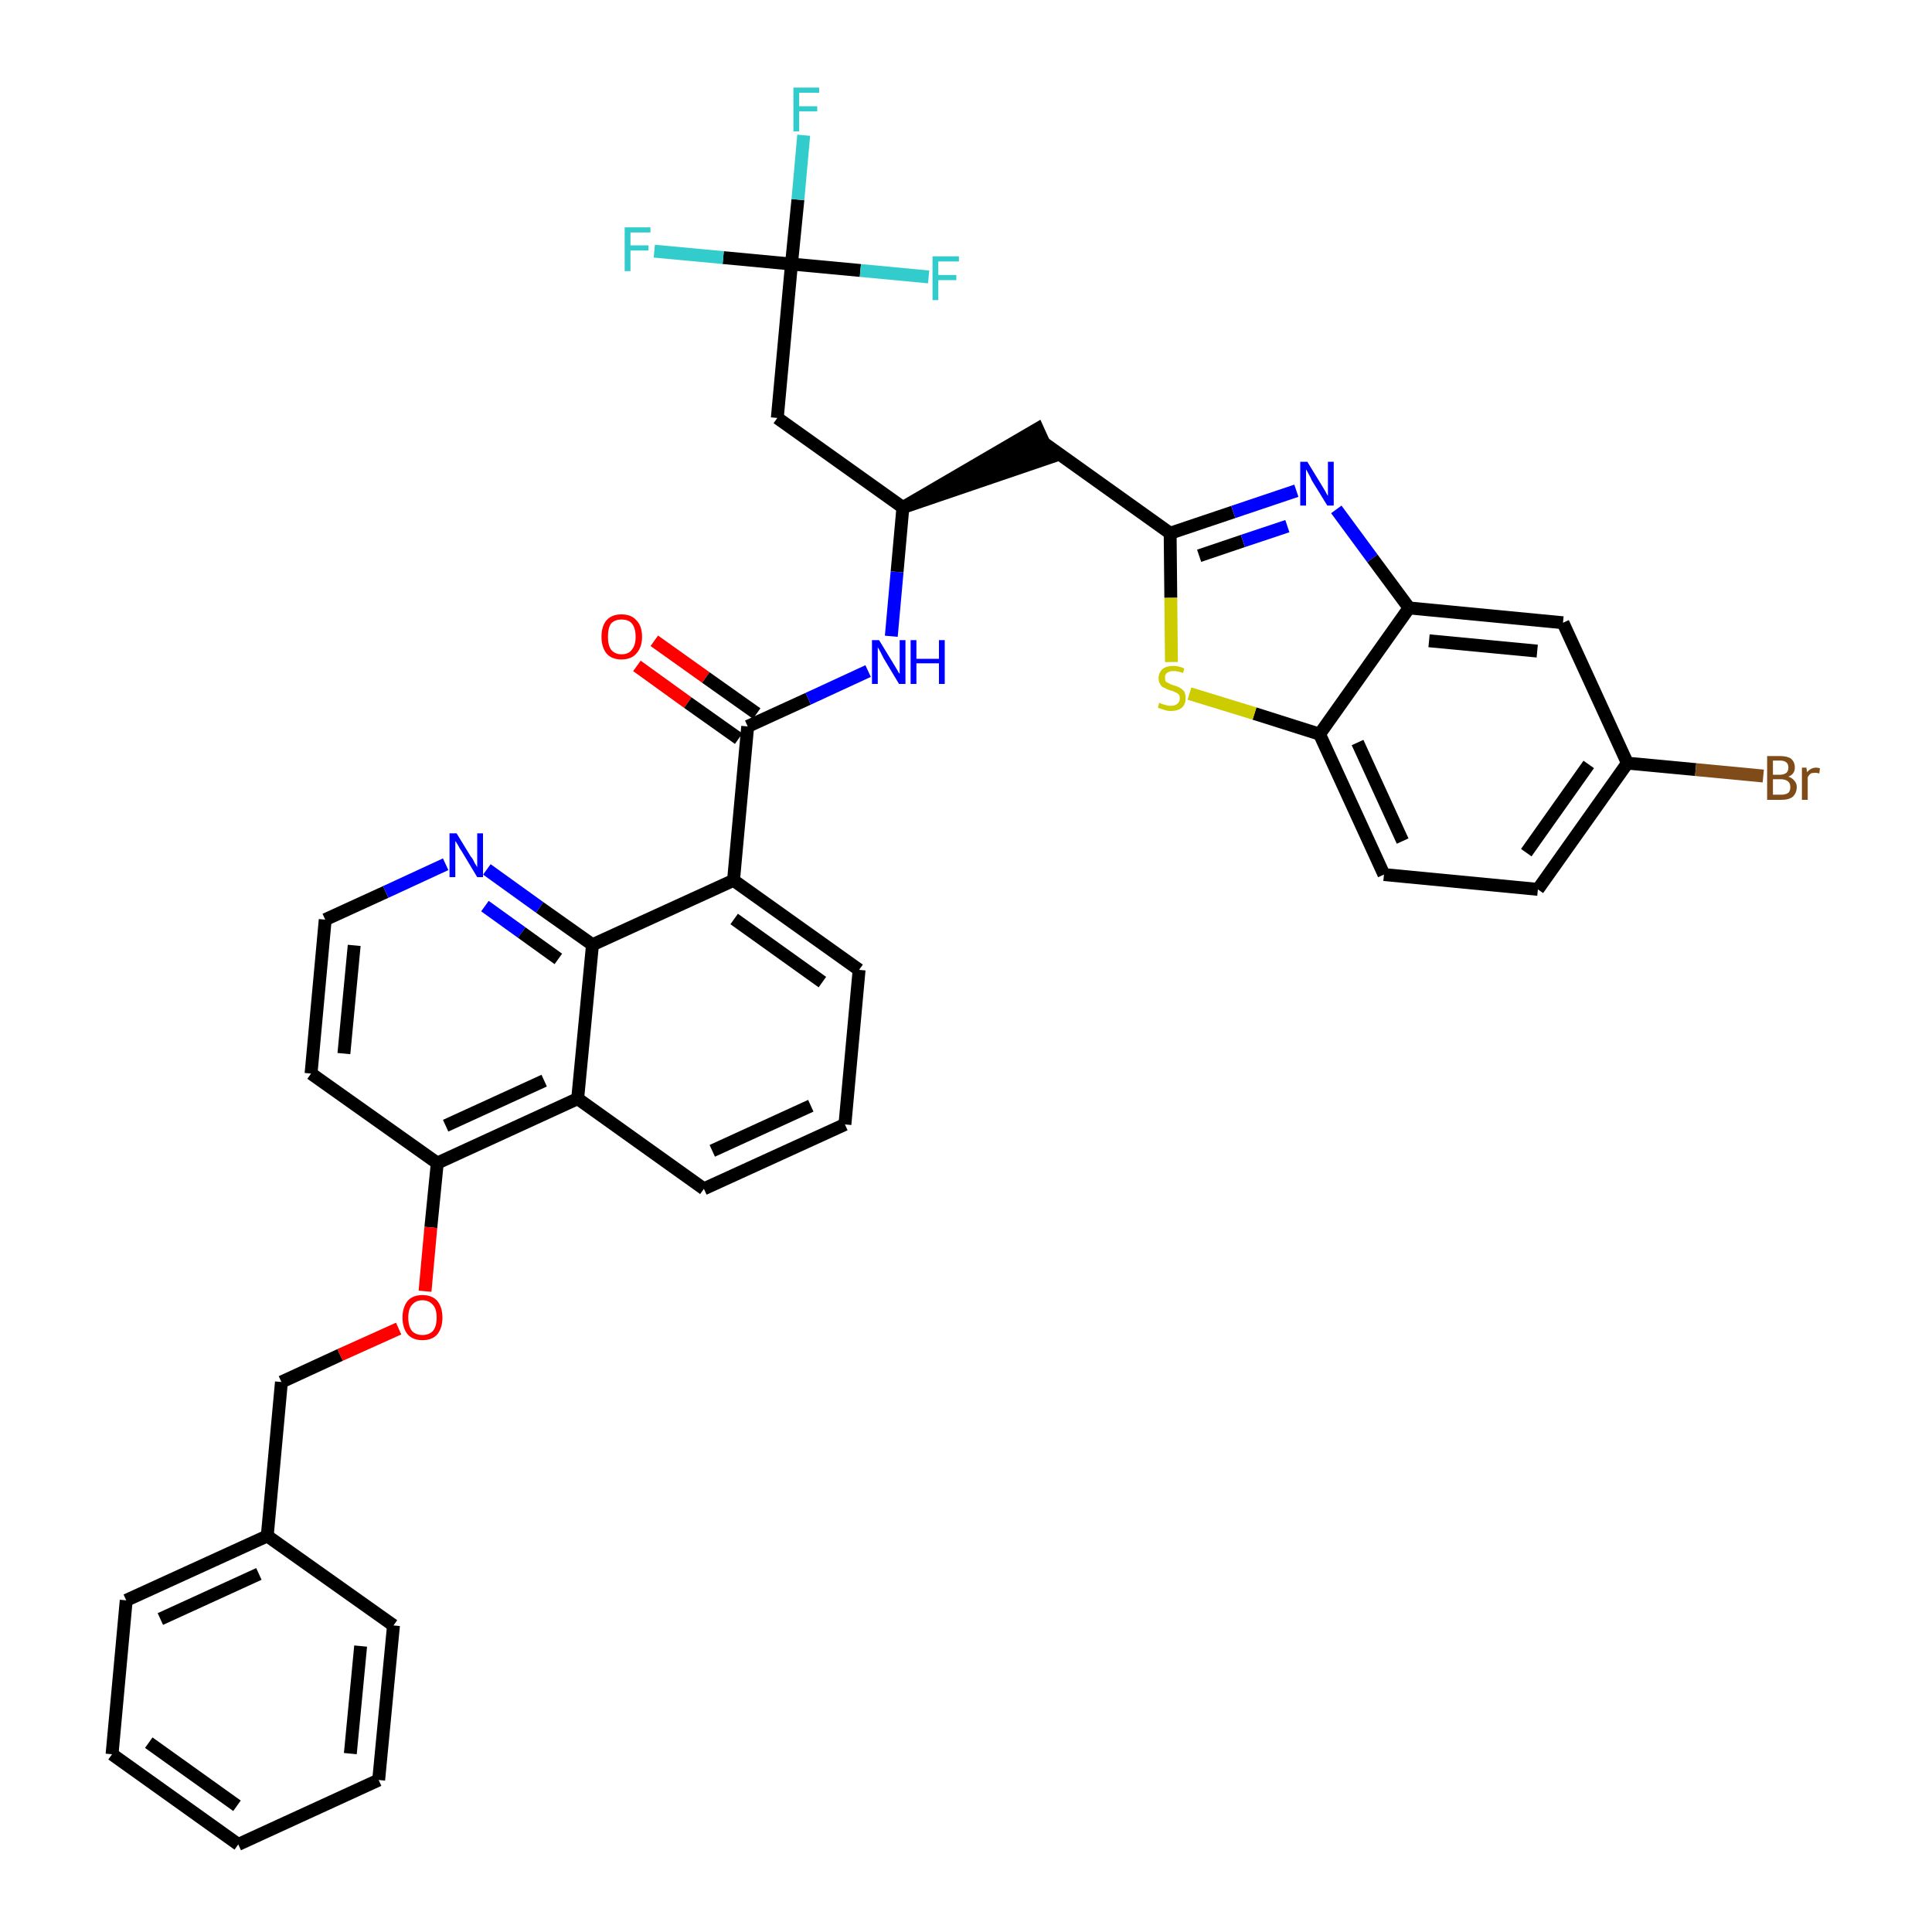 <?xml version='1.0' encoding='iso-8859-1'?>
<svg version='1.1' baseProfile='full'
              xmlns='http://www.w3.org/2000/svg'
                      xmlns:rdkit='http://www.rdkit.org/xml'
                      xmlns:xlink='http://www.w3.org/1999/xlink'
                  xml:space='preserve'
width='300px' height='300px' viewBox='0 0 300 300'>
<!-- END OF HEADER -->
<path class='bond-0 atom-0 atom-1' d='M 98.9,103.4 L 106.8,109.1' style='fill:none;fill-rule:evenodd;stroke:#FF0000;stroke-width:2.0px;stroke-linecap:butt;stroke-linejoin:miter;stroke-opacity:1' />
<path class='bond-0 atom-0 atom-1' d='M 106.8,109.1 L 114.7,114.7' style='fill:none;fill-rule:evenodd;stroke:#000000;stroke-width:2.0px;stroke-linecap:butt;stroke-linejoin:miter;stroke-opacity:1' />
<path class='bond-0 atom-0 atom-1' d='M 101.6,99.5 L 109.6,105.2' style='fill:none;fill-rule:evenodd;stroke:#FF0000;stroke-width:2.0px;stroke-linecap:butt;stroke-linejoin:miter;stroke-opacity:1' />
<path class='bond-0 atom-0 atom-1' d='M 109.6,105.2 L 117.5,110.8' style='fill:none;fill-rule:evenodd;stroke:#000000;stroke-width:2.0px;stroke-linecap:butt;stroke-linejoin:miter;stroke-opacity:1' />
<path class='bond-1 atom-1 atom-2' d='M 116.1,112.8 L 125.5,108.5' style='fill:none;fill-rule:evenodd;stroke:#000000;stroke-width:2.0px;stroke-linecap:butt;stroke-linejoin:miter;stroke-opacity:1' />
<path class='bond-1 atom-1 atom-2' d='M 125.5,108.5 L 134.8,104.2' style='fill:none;fill-rule:evenodd;stroke:#0000FF;stroke-width:2.0px;stroke-linecap:butt;stroke-linejoin:miter;stroke-opacity:1' />
<path class='bond-19 atom-1 atom-20' d='M 116.1,112.8 L 113.9,136.7' style='fill:none;fill-rule:evenodd;stroke:#000000;stroke-width:2.0px;stroke-linecap:butt;stroke-linejoin:miter;stroke-opacity:1' />
<path class='bond-2 atom-2 atom-3' d='M 138.4,98.8 L 139.3,88.8' style='fill:none;fill-rule:evenodd;stroke:#0000FF;stroke-width:2.0px;stroke-linecap:butt;stroke-linejoin:miter;stroke-opacity:1' />
<path class='bond-2 atom-2 atom-3' d='M 139.3,88.8 L 140.2,78.8' style='fill:none;fill-rule:evenodd;stroke:#000000;stroke-width:2.0px;stroke-linecap:butt;stroke-linejoin:miter;stroke-opacity:1' />
<path class='bond-3 atom-3 atom-4' d='M 140.2,78.8 L 163.1,71.0 L 161.1,66.6 Z' style='fill:#000000;fill-rule:evenodd;fill-opacity:1;stroke:#000000;stroke-width:2.0px;stroke-linecap:butt;stroke-linejoin:miter;stroke-opacity:1;' />
<path class='bond-14 atom-3 atom-15' d='M 140.2,78.8 L 120.7,64.9' style='fill:none;fill-rule:evenodd;stroke:#000000;stroke-width:2.0px;stroke-linecap:butt;stroke-linejoin:miter;stroke-opacity:1' />
<path class='bond-4 atom-4 atom-5' d='M 162.1,68.8 L 181.7,82.8' style='fill:none;fill-rule:evenodd;stroke:#000000;stroke-width:2.0px;stroke-linecap:butt;stroke-linejoin:miter;stroke-opacity:1' />
<path class='bond-5 atom-5 atom-6' d='M 181.7,82.8 L 191.5,79.5' style='fill:none;fill-rule:evenodd;stroke:#000000;stroke-width:2.0px;stroke-linecap:butt;stroke-linejoin:miter;stroke-opacity:1' />
<path class='bond-5 atom-5 atom-6' d='M 191.5,79.5 L 201.3,76.2' style='fill:none;fill-rule:evenodd;stroke:#0000FF;stroke-width:2.0px;stroke-linecap:butt;stroke-linejoin:miter;stroke-opacity:1' />
<path class='bond-5 atom-5 atom-6' d='M 186.2,86.3 L 193.0,84.0' style='fill:none;fill-rule:evenodd;stroke:#000000;stroke-width:2.0px;stroke-linecap:butt;stroke-linejoin:miter;stroke-opacity:1' />
<path class='bond-5 atom-5 atom-6' d='M 193.0,84.0 L 199.9,81.7' style='fill:none;fill-rule:evenodd;stroke:#0000FF;stroke-width:2.0px;stroke-linecap:butt;stroke-linejoin:miter;stroke-opacity:1' />
<path class='bond-37 atom-14 atom-5' d='M 181.9,102.8 L 181.8,92.8' style='fill:none;fill-rule:evenodd;stroke:#CCCC00;stroke-width:2.0px;stroke-linecap:butt;stroke-linejoin:miter;stroke-opacity:1' />
<path class='bond-37 atom-14 atom-5' d='M 181.8,92.8 L 181.7,82.8' style='fill:none;fill-rule:evenodd;stroke:#000000;stroke-width:2.0px;stroke-linecap:butt;stroke-linejoin:miter;stroke-opacity:1' />
<path class='bond-6 atom-6 atom-7' d='M 207.5,79.1 L 213.1,86.7' style='fill:none;fill-rule:evenodd;stroke:#0000FF;stroke-width:2.0px;stroke-linecap:butt;stroke-linejoin:miter;stroke-opacity:1' />
<path class='bond-6 atom-6 atom-7' d='M 213.1,86.7 L 218.8,94.4' style='fill:none;fill-rule:evenodd;stroke:#000000;stroke-width:2.0px;stroke-linecap:butt;stroke-linejoin:miter;stroke-opacity:1' />
<path class='bond-7 atom-7 atom-8' d='M 218.8,94.4 L 242.7,96.7' style='fill:none;fill-rule:evenodd;stroke:#000000;stroke-width:2.0px;stroke-linecap:butt;stroke-linejoin:miter;stroke-opacity:1' />
<path class='bond-7 atom-7 atom-8' d='M 221.9,99.5 L 238.7,101.1' style='fill:none;fill-rule:evenodd;stroke:#000000;stroke-width:2.0px;stroke-linecap:butt;stroke-linejoin:miter;stroke-opacity:1' />
<path class='bond-39 atom-13 atom-7' d='M 204.9,114.0 L 218.8,94.4' style='fill:none;fill-rule:evenodd;stroke:#000000;stroke-width:2.0px;stroke-linecap:butt;stroke-linejoin:miter;stroke-opacity:1' />
<path class='bond-8 atom-8 atom-9' d='M 242.7,96.7 L 252.7,118.5' style='fill:none;fill-rule:evenodd;stroke:#000000;stroke-width:2.0px;stroke-linecap:butt;stroke-linejoin:miter;stroke-opacity:1' />
<path class='bond-9 atom-9 atom-10' d='M 252.7,118.5 L 263.3,119.5' style='fill:none;fill-rule:evenodd;stroke:#000000;stroke-width:2.0px;stroke-linecap:butt;stroke-linejoin:miter;stroke-opacity:1' />
<path class='bond-9 atom-9 atom-10' d='M 263.3,119.5 L 273.8,120.5' style='fill:none;fill-rule:evenodd;stroke:#7F4C19;stroke-width:2.0px;stroke-linecap:butt;stroke-linejoin:miter;stroke-opacity:1' />
<path class='bond-10 atom-9 atom-11' d='M 252.7,118.5 L 238.8,138.1' style='fill:none;fill-rule:evenodd;stroke:#000000;stroke-width:2.0px;stroke-linecap:butt;stroke-linejoin:miter;stroke-opacity:1' />
<path class='bond-10 atom-9 atom-11' d='M 246.7,118.7 L 237.0,132.4' style='fill:none;fill-rule:evenodd;stroke:#000000;stroke-width:2.0px;stroke-linecap:butt;stroke-linejoin:miter;stroke-opacity:1' />
<path class='bond-11 atom-11 atom-12' d='M 238.8,138.1 L 214.9,135.8' style='fill:none;fill-rule:evenodd;stroke:#000000;stroke-width:2.0px;stroke-linecap:butt;stroke-linejoin:miter;stroke-opacity:1' />
<path class='bond-12 atom-12 atom-13' d='M 214.9,135.8 L 204.9,114.0' style='fill:none;fill-rule:evenodd;stroke:#000000;stroke-width:2.0px;stroke-linecap:butt;stroke-linejoin:miter;stroke-opacity:1' />
<path class='bond-12 atom-12 atom-13' d='M 217.8,130.6 L 210.8,115.3' style='fill:none;fill-rule:evenodd;stroke:#000000;stroke-width:2.0px;stroke-linecap:butt;stroke-linejoin:miter;stroke-opacity:1' />
<path class='bond-13 atom-13 atom-14' d='M 204.9,114.0 L 194.8,110.8' style='fill:none;fill-rule:evenodd;stroke:#000000;stroke-width:2.0px;stroke-linecap:butt;stroke-linejoin:miter;stroke-opacity:1' />
<path class='bond-13 atom-13 atom-14' d='M 194.8,110.8 L 184.7,107.7' style='fill:none;fill-rule:evenodd;stroke:#CCCC00;stroke-width:2.0px;stroke-linecap:butt;stroke-linejoin:miter;stroke-opacity:1' />
<path class='bond-15 atom-15 atom-16' d='M 120.7,64.9 L 122.9,41.0' style='fill:none;fill-rule:evenodd;stroke:#000000;stroke-width:2.0px;stroke-linecap:butt;stroke-linejoin:miter;stroke-opacity:1' />
<path class='bond-16 atom-16 atom-17' d='M 122.9,41.0 L 123.9,31.0' style='fill:none;fill-rule:evenodd;stroke:#000000;stroke-width:2.0px;stroke-linecap:butt;stroke-linejoin:miter;stroke-opacity:1' />
<path class='bond-16 atom-16 atom-17' d='M 123.9,31.0 L 124.8,21.0' style='fill:none;fill-rule:evenodd;stroke:#33CCCC;stroke-width:2.0px;stroke-linecap:butt;stroke-linejoin:miter;stroke-opacity:1' />
<path class='bond-17 atom-16 atom-18' d='M 122.9,41.0 L 112.3,40.0' style='fill:none;fill-rule:evenodd;stroke:#000000;stroke-width:2.0px;stroke-linecap:butt;stroke-linejoin:miter;stroke-opacity:1' />
<path class='bond-17 atom-16 atom-18' d='M 112.3,40.0 L 101.6,39.0' style='fill:none;fill-rule:evenodd;stroke:#33CCCC;stroke-width:2.0px;stroke-linecap:butt;stroke-linejoin:miter;stroke-opacity:1' />
<path class='bond-18 atom-16 atom-19' d='M 122.9,41.0 L 133.6,42.0' style='fill:none;fill-rule:evenodd;stroke:#000000;stroke-width:2.0px;stroke-linecap:butt;stroke-linejoin:miter;stroke-opacity:1' />
<path class='bond-18 atom-16 atom-19' d='M 133.6,42.0 L 144.2,43.0' style='fill:none;fill-rule:evenodd;stroke:#33CCCC;stroke-width:2.0px;stroke-linecap:butt;stroke-linejoin:miter;stroke-opacity:1' />
<path class='bond-20 atom-20 atom-21' d='M 113.9,136.7 L 133.4,150.6' style='fill:none;fill-rule:evenodd;stroke:#000000;stroke-width:2.0px;stroke-linecap:butt;stroke-linejoin:miter;stroke-opacity:1' />
<path class='bond-20 atom-20 atom-21' d='M 114.0,142.7 L 127.7,152.5' style='fill:none;fill-rule:evenodd;stroke:#000000;stroke-width:2.0px;stroke-linecap:butt;stroke-linejoin:miter;stroke-opacity:1' />
<path class='bond-38 atom-37 atom-20' d='M 92.0,146.7 L 113.9,136.7' style='fill:none;fill-rule:evenodd;stroke:#000000;stroke-width:2.0px;stroke-linecap:butt;stroke-linejoin:miter;stroke-opacity:1' />
<path class='bond-21 atom-21 atom-22' d='M 133.4,150.6 L 131.2,174.6' style='fill:none;fill-rule:evenodd;stroke:#000000;stroke-width:2.0px;stroke-linecap:butt;stroke-linejoin:miter;stroke-opacity:1' />
<path class='bond-22 atom-22 atom-23' d='M 131.2,174.6 L 109.3,184.6' style='fill:none;fill-rule:evenodd;stroke:#000000;stroke-width:2.0px;stroke-linecap:butt;stroke-linejoin:miter;stroke-opacity:1' />
<path class='bond-22 atom-22 atom-23' d='M 125.9,171.7 L 110.6,178.7' style='fill:none;fill-rule:evenodd;stroke:#000000;stroke-width:2.0px;stroke-linecap:butt;stroke-linejoin:miter;stroke-opacity:1' />
<path class='bond-23 atom-23 atom-24' d='M 109.3,184.6 L 89.7,170.6' style='fill:none;fill-rule:evenodd;stroke:#000000;stroke-width:2.0px;stroke-linecap:butt;stroke-linejoin:miter;stroke-opacity:1' />
<path class='bond-24 atom-24 atom-25' d='M 89.7,170.6 L 67.9,180.6' style='fill:none;fill-rule:evenodd;stroke:#000000;stroke-width:2.0px;stroke-linecap:butt;stroke-linejoin:miter;stroke-opacity:1' />
<path class='bond-24 atom-24 atom-25' d='M 84.5,167.8 L 69.2,174.8' style='fill:none;fill-rule:evenodd;stroke:#000000;stroke-width:2.0px;stroke-linecap:butt;stroke-linejoin:miter;stroke-opacity:1' />
<path class='bond-40 atom-37 atom-24' d='M 92.0,146.7 L 89.7,170.6' style='fill:none;fill-rule:evenodd;stroke:#000000;stroke-width:2.0px;stroke-linecap:butt;stroke-linejoin:miter;stroke-opacity:1' />
<path class='bond-25 atom-25 atom-26' d='M 67.9,180.6 L 66.9,190.6' style='fill:none;fill-rule:evenodd;stroke:#000000;stroke-width:2.0px;stroke-linecap:butt;stroke-linejoin:miter;stroke-opacity:1' />
<path class='bond-25 atom-25 atom-26' d='M 66.9,190.6 L 66.0,200.5' style='fill:none;fill-rule:evenodd;stroke:#FF0000;stroke-width:2.0px;stroke-linecap:butt;stroke-linejoin:miter;stroke-opacity:1' />
<path class='bond-33 atom-25 atom-34' d='M 67.9,180.6 L 48.3,166.7' style='fill:none;fill-rule:evenodd;stroke:#000000;stroke-width:2.0px;stroke-linecap:butt;stroke-linejoin:miter;stroke-opacity:1' />
<path class='bond-26 atom-26 atom-27' d='M 61.9,206.3 L 52.8,210.4' style='fill:none;fill-rule:evenodd;stroke:#FF0000;stroke-width:2.0px;stroke-linecap:butt;stroke-linejoin:miter;stroke-opacity:1' />
<path class='bond-26 atom-26 atom-27' d='M 52.8,210.4 L 43.7,214.6' style='fill:none;fill-rule:evenodd;stroke:#000000;stroke-width:2.0px;stroke-linecap:butt;stroke-linejoin:miter;stroke-opacity:1' />
<path class='bond-27 atom-27 atom-28' d='M 43.7,214.6 L 41.5,238.5' style='fill:none;fill-rule:evenodd;stroke:#000000;stroke-width:2.0px;stroke-linecap:butt;stroke-linejoin:miter;stroke-opacity:1' />
<path class='bond-28 atom-28 atom-29' d='M 41.5,238.5 L 19.6,248.5' style='fill:none;fill-rule:evenodd;stroke:#000000;stroke-width:2.0px;stroke-linecap:butt;stroke-linejoin:miter;stroke-opacity:1' />
<path class='bond-28 atom-28 atom-29' d='M 40.2,244.4 L 24.9,251.4' style='fill:none;fill-rule:evenodd;stroke:#000000;stroke-width:2.0px;stroke-linecap:butt;stroke-linejoin:miter;stroke-opacity:1' />
<path class='bond-41 atom-33 atom-28' d='M 61.1,252.4 L 41.5,238.5' style='fill:none;fill-rule:evenodd;stroke:#000000;stroke-width:2.0px;stroke-linecap:butt;stroke-linejoin:miter;stroke-opacity:1' />
<path class='bond-29 atom-29 atom-30' d='M 19.6,248.5 L 17.4,272.4' style='fill:none;fill-rule:evenodd;stroke:#000000;stroke-width:2.0px;stroke-linecap:butt;stroke-linejoin:miter;stroke-opacity:1' />
<path class='bond-30 atom-30 atom-31' d='M 17.4,272.4 L 37.0,286.4' style='fill:none;fill-rule:evenodd;stroke:#000000;stroke-width:2.0px;stroke-linecap:butt;stroke-linejoin:miter;stroke-opacity:1' />
<path class='bond-30 atom-30 atom-31' d='M 23.1,270.6 L 36.8,280.4' style='fill:none;fill-rule:evenodd;stroke:#000000;stroke-width:2.0px;stroke-linecap:butt;stroke-linejoin:miter;stroke-opacity:1' />
<path class='bond-31 atom-31 atom-32' d='M 37.0,286.4 L 58.8,276.4' style='fill:none;fill-rule:evenodd;stroke:#000000;stroke-width:2.0px;stroke-linecap:butt;stroke-linejoin:miter;stroke-opacity:1' />
<path class='bond-32 atom-32 atom-33' d='M 58.8,276.4 L 61.1,252.4' style='fill:none;fill-rule:evenodd;stroke:#000000;stroke-width:2.0px;stroke-linecap:butt;stroke-linejoin:miter;stroke-opacity:1' />
<path class='bond-32 atom-32 atom-33' d='M 54.4,272.3 L 56.0,255.6' style='fill:none;fill-rule:evenodd;stroke:#000000;stroke-width:2.0px;stroke-linecap:butt;stroke-linejoin:miter;stroke-opacity:1' />
<path class='bond-34 atom-34 atom-35' d='M 48.3,166.7 L 50.5,142.8' style='fill:none;fill-rule:evenodd;stroke:#000000;stroke-width:2.0px;stroke-linecap:butt;stroke-linejoin:miter;stroke-opacity:1' />
<path class='bond-34 atom-34 atom-35' d='M 53.4,163.6 L 55.0,146.8' style='fill:none;fill-rule:evenodd;stroke:#000000;stroke-width:2.0px;stroke-linecap:butt;stroke-linejoin:miter;stroke-opacity:1' />
<path class='bond-35 atom-35 atom-36' d='M 50.5,142.8 L 59.9,138.5' style='fill:none;fill-rule:evenodd;stroke:#000000;stroke-width:2.0px;stroke-linecap:butt;stroke-linejoin:miter;stroke-opacity:1' />
<path class='bond-35 atom-35 atom-36' d='M 59.9,138.5 L 69.2,134.2' style='fill:none;fill-rule:evenodd;stroke:#0000FF;stroke-width:2.0px;stroke-linecap:butt;stroke-linejoin:miter;stroke-opacity:1' />
<path class='bond-36 atom-36 atom-37' d='M 75.6,135.0 L 83.8,140.9' style='fill:none;fill-rule:evenodd;stroke:#0000FF;stroke-width:2.0px;stroke-linecap:butt;stroke-linejoin:miter;stroke-opacity:1' />
<path class='bond-36 atom-36 atom-37' d='M 83.8,140.9 L 92.0,146.7' style='fill:none;fill-rule:evenodd;stroke:#000000;stroke-width:2.0px;stroke-linecap:butt;stroke-linejoin:miter;stroke-opacity:1' />
<path class='bond-36 atom-36 atom-37' d='M 75.3,140.7 L 81.0,144.8' style='fill:none;fill-rule:evenodd;stroke:#0000FF;stroke-width:2.0px;stroke-linecap:butt;stroke-linejoin:miter;stroke-opacity:1' />
<path class='bond-36 atom-36 atom-37' d='M 81.0,144.8 L 86.7,148.9' style='fill:none;fill-rule:evenodd;stroke:#000000;stroke-width:2.0px;stroke-linecap:butt;stroke-linejoin:miter;stroke-opacity:1' />
<path  class='atom-0' d='M 93.4 98.9
Q 93.4 97.2, 94.2 96.3
Q 95.0 95.4, 96.5 95.4
Q 98.0 95.4, 98.8 96.3
Q 99.7 97.2, 99.7 98.9
Q 99.7 100.5, 98.8 101.5
Q 98.0 102.4, 96.5 102.4
Q 95.0 102.4, 94.2 101.5
Q 93.4 100.5, 93.4 98.9
M 96.5 101.6
Q 97.6 101.6, 98.1 100.9
Q 98.7 100.2, 98.7 98.9
Q 98.7 97.5, 98.1 96.8
Q 97.6 96.2, 96.5 96.2
Q 95.5 96.2, 94.9 96.8
Q 94.4 97.5, 94.4 98.9
Q 94.4 100.2, 94.9 100.9
Q 95.5 101.6, 96.5 101.6
' fill='#FF0000'/>
<path  class='atom-2' d='M 136.5 99.4
L 138.7 103.0
Q 138.9 103.3, 139.3 104.0
Q 139.6 104.6, 139.7 104.6
L 139.7 99.4
L 140.6 99.4
L 140.6 106.2
L 139.6 106.2
L 137.2 102.2
Q 137.0 101.8, 136.7 101.2
Q 136.4 100.7, 136.3 100.5
L 136.3 106.2
L 135.4 106.2
L 135.4 99.4
L 136.5 99.4
' fill='#0000FF'/>
<path  class='atom-2' d='M 141.4 99.4
L 142.3 99.4
L 142.3 102.3
L 145.8 102.3
L 145.8 99.4
L 146.7 99.4
L 146.7 106.2
L 145.8 106.2
L 145.8 103.0
L 142.3 103.0
L 142.3 106.2
L 141.4 106.2
L 141.4 99.4
' fill='#0000FF'/>
<path  class='atom-6' d='M 203.0 71.7
L 205.2 75.3
Q 205.4 75.6, 205.8 76.3
Q 206.1 76.9, 206.2 77.0
L 206.2 71.7
L 207.1 71.7
L 207.1 78.5
L 206.1 78.5
L 203.7 74.6
Q 203.5 74.1, 203.2 73.6
Q 202.9 73.0, 202.8 72.9
L 202.8 78.5
L 201.9 78.5
L 201.9 71.7
L 203.0 71.7
' fill='#0000FF'/>
<path  class='atom-10' d='M 277.7 120.6
Q 278.3 120.8, 278.6 121.2
Q 279.0 121.6, 279.0 122.2
Q 279.0 123.1, 278.4 123.7
Q 277.8 124.2, 276.6 124.2
L 274.4 124.2
L 274.4 117.4
L 276.4 117.4
Q 277.5 117.4, 278.1 117.8
Q 278.7 118.3, 278.7 119.2
Q 278.7 120.2, 277.7 120.6
M 275.3 118.1
L 275.3 120.3
L 276.4 120.3
Q 277.0 120.3, 277.4 120.0
Q 277.7 119.7, 277.7 119.2
Q 277.7 118.1, 276.4 118.1
L 275.3 118.1
M 276.6 123.4
Q 277.3 123.4, 277.7 123.1
Q 278.0 122.8, 278.0 122.2
Q 278.0 121.6, 277.6 121.3
Q 277.2 121.0, 276.5 121.0
L 275.3 121.0
L 275.3 123.4
L 276.6 123.4
' fill='#7F4C19'/>
<path  class='atom-10' d='M 280.5 119.2
L 280.6 119.9
Q 281.2 119.2, 282.0 119.2
Q 282.3 119.2, 282.6 119.3
L 282.5 120.1
Q 282.1 120.0, 281.9 120.0
Q 281.4 120.0, 281.2 120.1
Q 280.9 120.3, 280.7 120.7
L 280.7 124.2
L 279.8 124.2
L 279.8 119.2
L 280.5 119.2
' fill='#7F4C19'/>
<path  class='atom-14' d='M 180.0 109.1
Q 180.1 109.2, 180.4 109.3
Q 180.7 109.4, 181.1 109.5
Q 181.4 109.6, 181.8 109.6
Q 182.4 109.6, 182.8 109.3
Q 183.2 109.0, 183.2 108.4
Q 183.2 108.0, 183.0 107.8
Q 182.8 107.6, 182.5 107.5
Q 182.2 107.3, 181.7 107.2
Q 181.1 107.0, 180.8 106.8
Q 180.4 106.7, 180.2 106.3
Q 179.9 105.9, 179.9 105.3
Q 179.9 104.5, 180.5 103.9
Q 181.1 103.4, 182.2 103.4
Q 183.0 103.4, 183.9 103.8
L 183.7 104.5
Q 182.9 104.2, 182.2 104.2
Q 181.6 104.2, 181.2 104.5
Q 180.9 104.7, 180.9 105.2
Q 180.9 105.6, 181.0 105.8
Q 181.2 106.0, 181.5 106.1
Q 181.8 106.3, 182.2 106.4
Q 182.9 106.6, 183.2 106.8
Q 183.6 107.0, 183.9 107.4
Q 184.1 107.8, 184.1 108.4
Q 184.1 109.4, 183.5 109.9
Q 182.9 110.4, 181.8 110.4
Q 181.2 110.4, 180.7 110.2
Q 180.3 110.1, 179.8 109.9
L 180.0 109.1
' fill='#CCCC00'/>
<path  class='atom-17' d='M 123.2 13.6
L 127.2 13.6
L 127.2 14.4
L 124.1 14.4
L 124.1 16.5
L 126.9 16.5
L 126.9 17.3
L 124.1 17.3
L 124.1 20.4
L 123.2 20.4
L 123.2 13.6
' fill='#33CCCC'/>
<path  class='atom-18' d='M 97.0 35.3
L 101.0 35.3
L 101.0 36.1
L 97.9 36.1
L 97.9 38.1
L 100.7 38.1
L 100.7 38.9
L 97.9 38.9
L 97.9 42.1
L 97.0 42.1
L 97.0 35.3
' fill='#33CCCC'/>
<path  class='atom-19' d='M 144.8 39.8
L 148.9 39.8
L 148.9 40.6
L 145.7 40.6
L 145.7 42.7
L 148.5 42.7
L 148.5 43.5
L 145.7 43.5
L 145.7 46.6
L 144.8 46.6
L 144.8 39.8
' fill='#33CCCC'/>
<path  class='atom-26' d='M 62.5 204.6
Q 62.5 203.0, 63.3 202.0
Q 64.1 201.1, 65.6 201.1
Q 67.1 201.1, 67.9 202.0
Q 68.7 203.0, 68.7 204.6
Q 68.7 206.2, 67.9 207.2
Q 67.1 208.1, 65.6 208.1
Q 64.1 208.1, 63.3 207.2
Q 62.5 206.2, 62.5 204.6
M 65.6 207.3
Q 66.6 207.3, 67.2 206.7
Q 67.8 206.0, 67.8 204.6
Q 67.8 203.2, 67.2 202.6
Q 66.6 201.9, 65.6 201.9
Q 64.6 201.9, 64.0 202.6
Q 63.4 203.2, 63.4 204.6
Q 63.4 206.0, 64.0 206.7
Q 64.6 207.3, 65.6 207.3
' fill='#FF0000'/>
<path  class='atom-36' d='M 70.9 129.4
L 73.1 133.0
Q 73.4 133.3, 73.7 134.0
Q 74.1 134.6, 74.1 134.7
L 74.1 129.4
L 75.0 129.4
L 75.0 136.2
L 74.1 136.2
L 71.7 132.2
Q 71.4 131.8, 71.1 131.2
Q 70.8 130.7, 70.7 130.6
L 70.7 136.2
L 69.8 136.2
L 69.8 129.4
L 70.9 129.4
' fill='#0000FF'/>
</svg>
